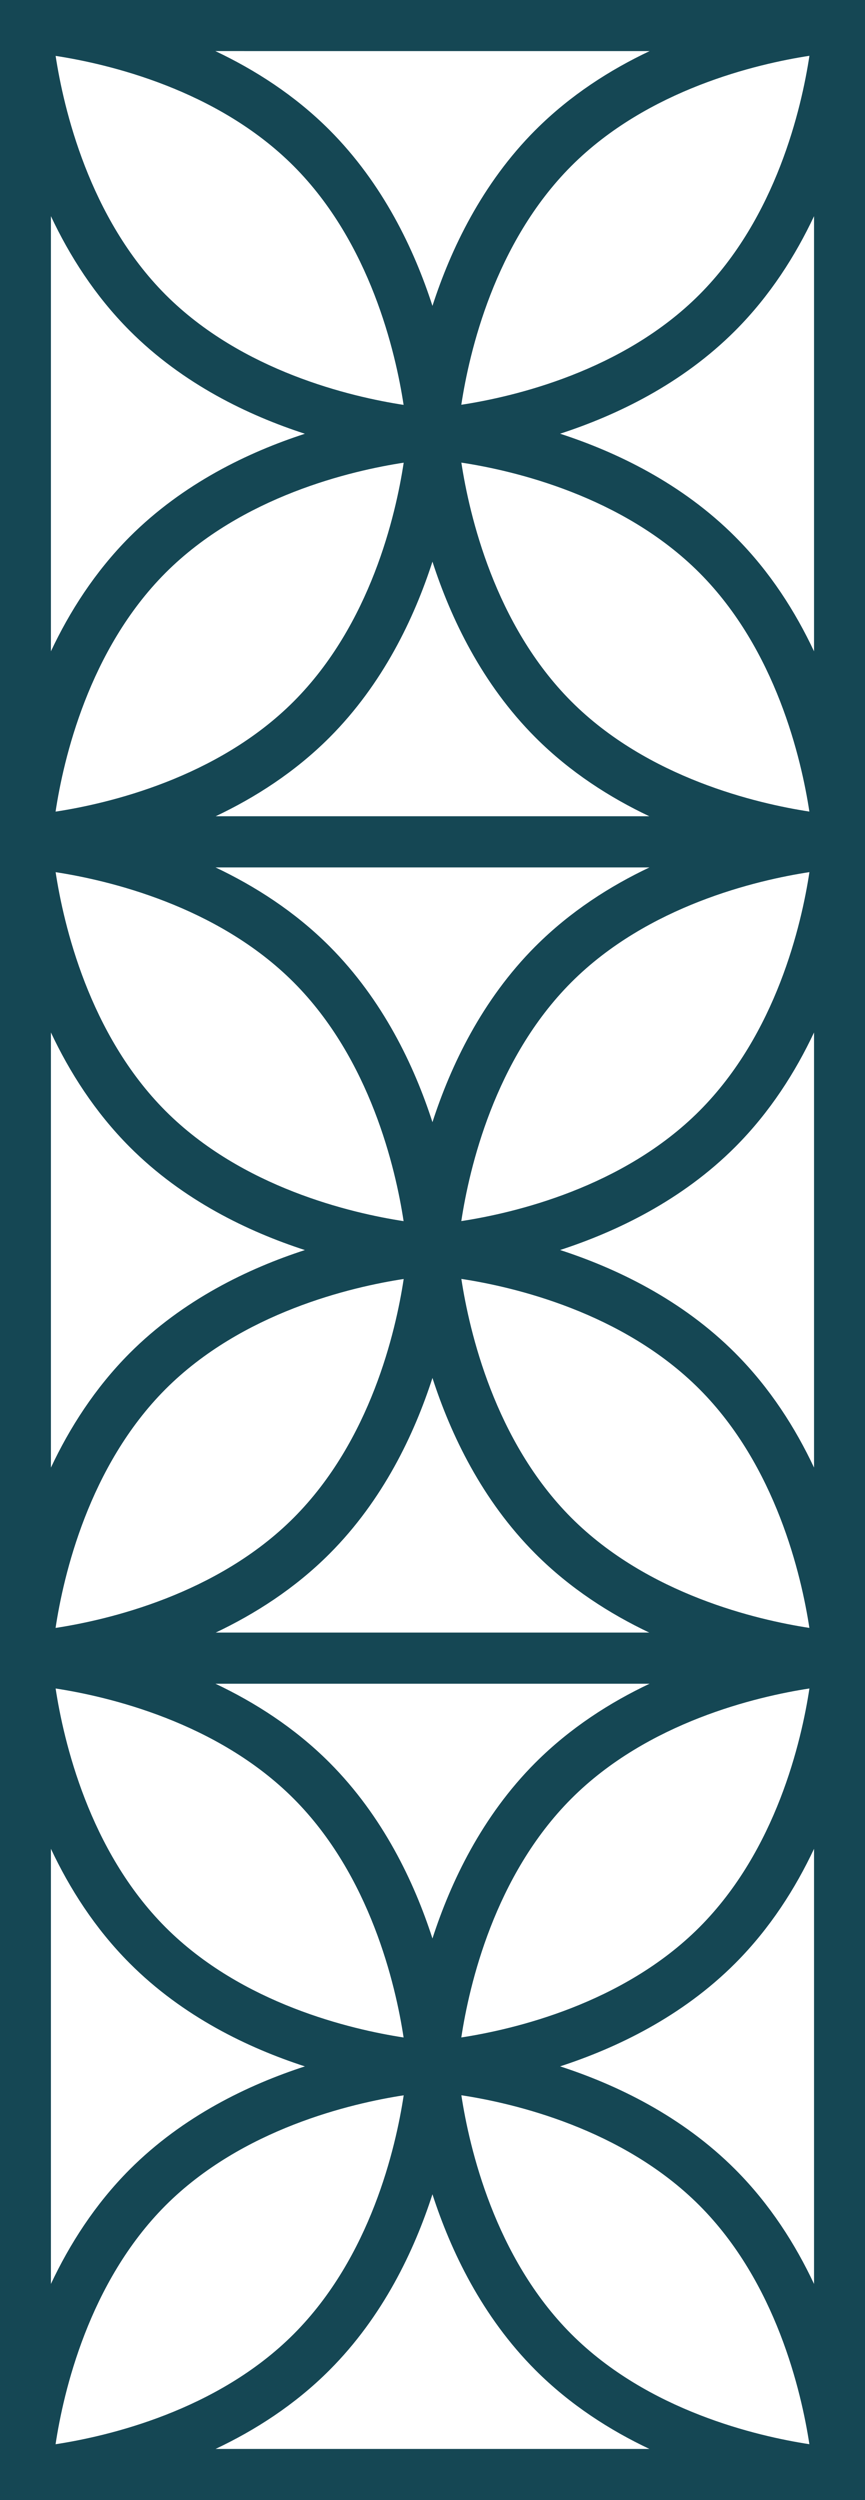<svg xmlns="http://www.w3.org/2000/svg" fill="none" viewBox="0 0 36 104">
  <defs/>
  <path fill="#154754" d="M0 0V36.083l.021-.002H35.979l.021.002V0H0zm5.395 13.753c2.221 2.228 4.948 3.53 7.294 4.291-2.344.761-5.071 2.065-7.294 4.291-1.449 1.454-2.506 3.122-3.276 4.759V8.992c.77 1.639 1.827 3.307 3.276 4.761zM2.315 2.325c2.177.335 6.721 1.39 9.909 4.586 3.188 3.195 4.241 7.75 4.573 9.932-2.177-.335-6.721-1.391-9.909-4.586C3.703 9.059 2.65 4.507 2.315 2.325zM16.801 19.247c-.331 2.178-1.378 6.725-4.577 9.932-3.188 3.195-7.734 4.25-9.911 4.584.33-2.178 1.378-6.725 4.575-9.932 3.19-3.195 7.736-4.25 9.913-4.584zm-3.084 11.428c2.223-2.228 3.522-4.961 4.281-7.311.761 2.352 2.06 5.084 4.283 7.311 1.449 1.452 3.113 2.509 4.746 3.282H8.973c1.631-.772 3.295-1.83 4.744-3.282zm5.482-13.836c.331-2.178 1.378-6.725 4.577-9.932 3.188-3.195 7.734-4.25 9.911-4.586-.331 2.178-1.378 6.725-4.577 9.932-3.189 3.197-7.736 4.252-9.911 4.585zm.002 2.405c2.173.331 6.71 1.381 9.909 4.585 3.188 3.195 4.241 7.75 4.575 9.932-2.177-.335-6.721-1.391-9.909-4.584-3.189-3.197-4.242-7.754-4.575-9.934zm11.402 3.089c-2.221-2.226-4.948-3.53-7.292-4.291 2.344-.763 5.071-2.064 7.292-4.291 1.451-1.454 2.506-3.122 3.276-4.759V27.095c-.77-1.639-1.825-3.309-3.276-4.761zM22.281 5.412c-2.223 2.228-3.522 4.961-4.283 7.313-.759-2.352-2.06-5.084-4.281-7.313-1.453-1.456-3.119-2.513-4.754-3.287H27.037c-1.637.774-3.303 1.832-4.755 3.287z"/>
  <path fill="#154754" d="M0 33.957V70.04l.021-.002H35.979L36 70.04V33.957H0zm5.395 13.753c2.221 2.228 4.948 3.53 7.294 4.291-2.344.761-5.071 2.064-7.294 4.291-1.449 1.454-2.506 3.122-3.276 4.759V42.949c.77 1.639 1.827 3.307 3.276 4.761zM2.315 36.281c2.177.335 6.721 1.391 9.909 4.585 3.188 3.195 4.241 7.75 4.573 9.932-2.177-.335-6.721-1.391-9.909-4.585-3.186-3.195-4.239-7.75-4.573-9.932zM16.801 53.204c-.331 2.178-1.378 6.725-4.577 9.932-3.188 3.195-7.734 4.25-9.911 4.584.33-2.178 1.378-6.725 4.575-9.932 3.19-3.195 7.736-4.25 9.913-4.584zm-3.084 11.428c2.223-2.228 3.522-4.961 4.281-7.311.761 2.352 2.06 5.084 4.283 7.311 1.449 1.452 3.113 2.509 4.746 3.284H8.973c1.631-.774 3.295-1.831 4.744-3.284zm5.482-13.836c.331-2.178 1.378-6.725 4.577-9.932 3.188-3.195 7.734-4.25 9.911-4.585-.331 2.178-1.378 6.725-4.577 9.932-3.189 3.197-7.736 4.252-9.911 4.585zm.002 2.405c2.173.331 6.71 1.381 9.909 4.586 3.188 3.195 4.241 7.75 4.575 9.932-2.177-.335-6.721-1.39-9.909-4.584-3.189-3.197-4.242-7.754-4.575-9.934zm11.402 3.089c-2.221-2.226-4.948-3.53-7.292-4.291 2.344-.763 5.071-2.065 7.292-4.291 1.451-1.454 2.506-3.122 3.276-4.759V61.05c-.77-1.637-1.825-3.305-3.276-4.759zM22.281 39.368c-2.223 2.228-3.522 4.961-4.283 7.313-.759-2.352-2.06-5.084-4.281-7.313-1.453-1.456-3.119-2.513-4.754-3.288H27.037c-1.637.774-3.303 1.833-4.755 3.288z"/>
  <path fill="#154754" d="M0 67.917V104l.021-.002H35.979L36 104V67.917H0zm5.395 13.751c2.221 2.228 4.948 3.53 7.294 4.291-2.344.761-5.071 2.065-7.294 4.291-1.449 1.454-2.506 3.122-3.276 4.759V76.907c.77 1.639 1.827 3.309 3.276 4.761zM2.315 70.239c2.177.335 6.721 1.391 9.909 4.586 3.188 3.195 4.241 7.75 4.573 9.932-2.177-.335-6.721-1.391-9.909-4.586-3.186-3.195-4.239-7.75-4.573-9.932zM16.801 87.162c-.331 2.178-1.378 6.725-4.577 9.932-3.188 3.195-7.734 4.25-9.911 4.583.33-2.178 1.378-6.725 4.575-9.931 3.19-3.193 7.736-4.248 9.913-4.584zm-3.084 11.428c2.223-2.228 3.522-4.961 4.281-7.311.761 2.352 2.06 5.084 4.283 7.311 1.449 1.452 3.113 2.51 4.746 3.282H8.973c1.631-.77 3.295-1.828 4.744-3.282zm5.482-13.834c.331-2.178 1.378-6.725 4.577-9.932 3.188-3.195 7.734-4.25 9.911-4.586-.331 2.178-1.378 6.725-4.577 9.932-3.189 3.195-7.736 4.25-9.911 4.586zm.002 2.404c2.173.331 6.71 1.381 9.909 4.585 3.188 3.195 4.241 7.75 4.575 9.931-2.177-.335-6.721-1.39-9.909-4.583-3.189-3.195-4.242-7.752-4.575-9.934zm11.402 3.089c-2.221-2.226-4.948-3.53-7.292-4.291 2.344-.763 5.071-2.064 7.292-4.291 1.451-1.454 2.506-3.122 3.276-4.759V95.01c-.77-1.639-1.825-3.307-3.276-4.761zM22.281 73.326c-2.223 2.228-3.522 4.961-4.283 7.313-.759-2.352-2.06-5.084-4.281-7.313-1.453-1.456-3.119-2.513-4.754-3.287H27.037c-1.637.774-3.303 1.833-4.755 3.287z"/>
</svg>